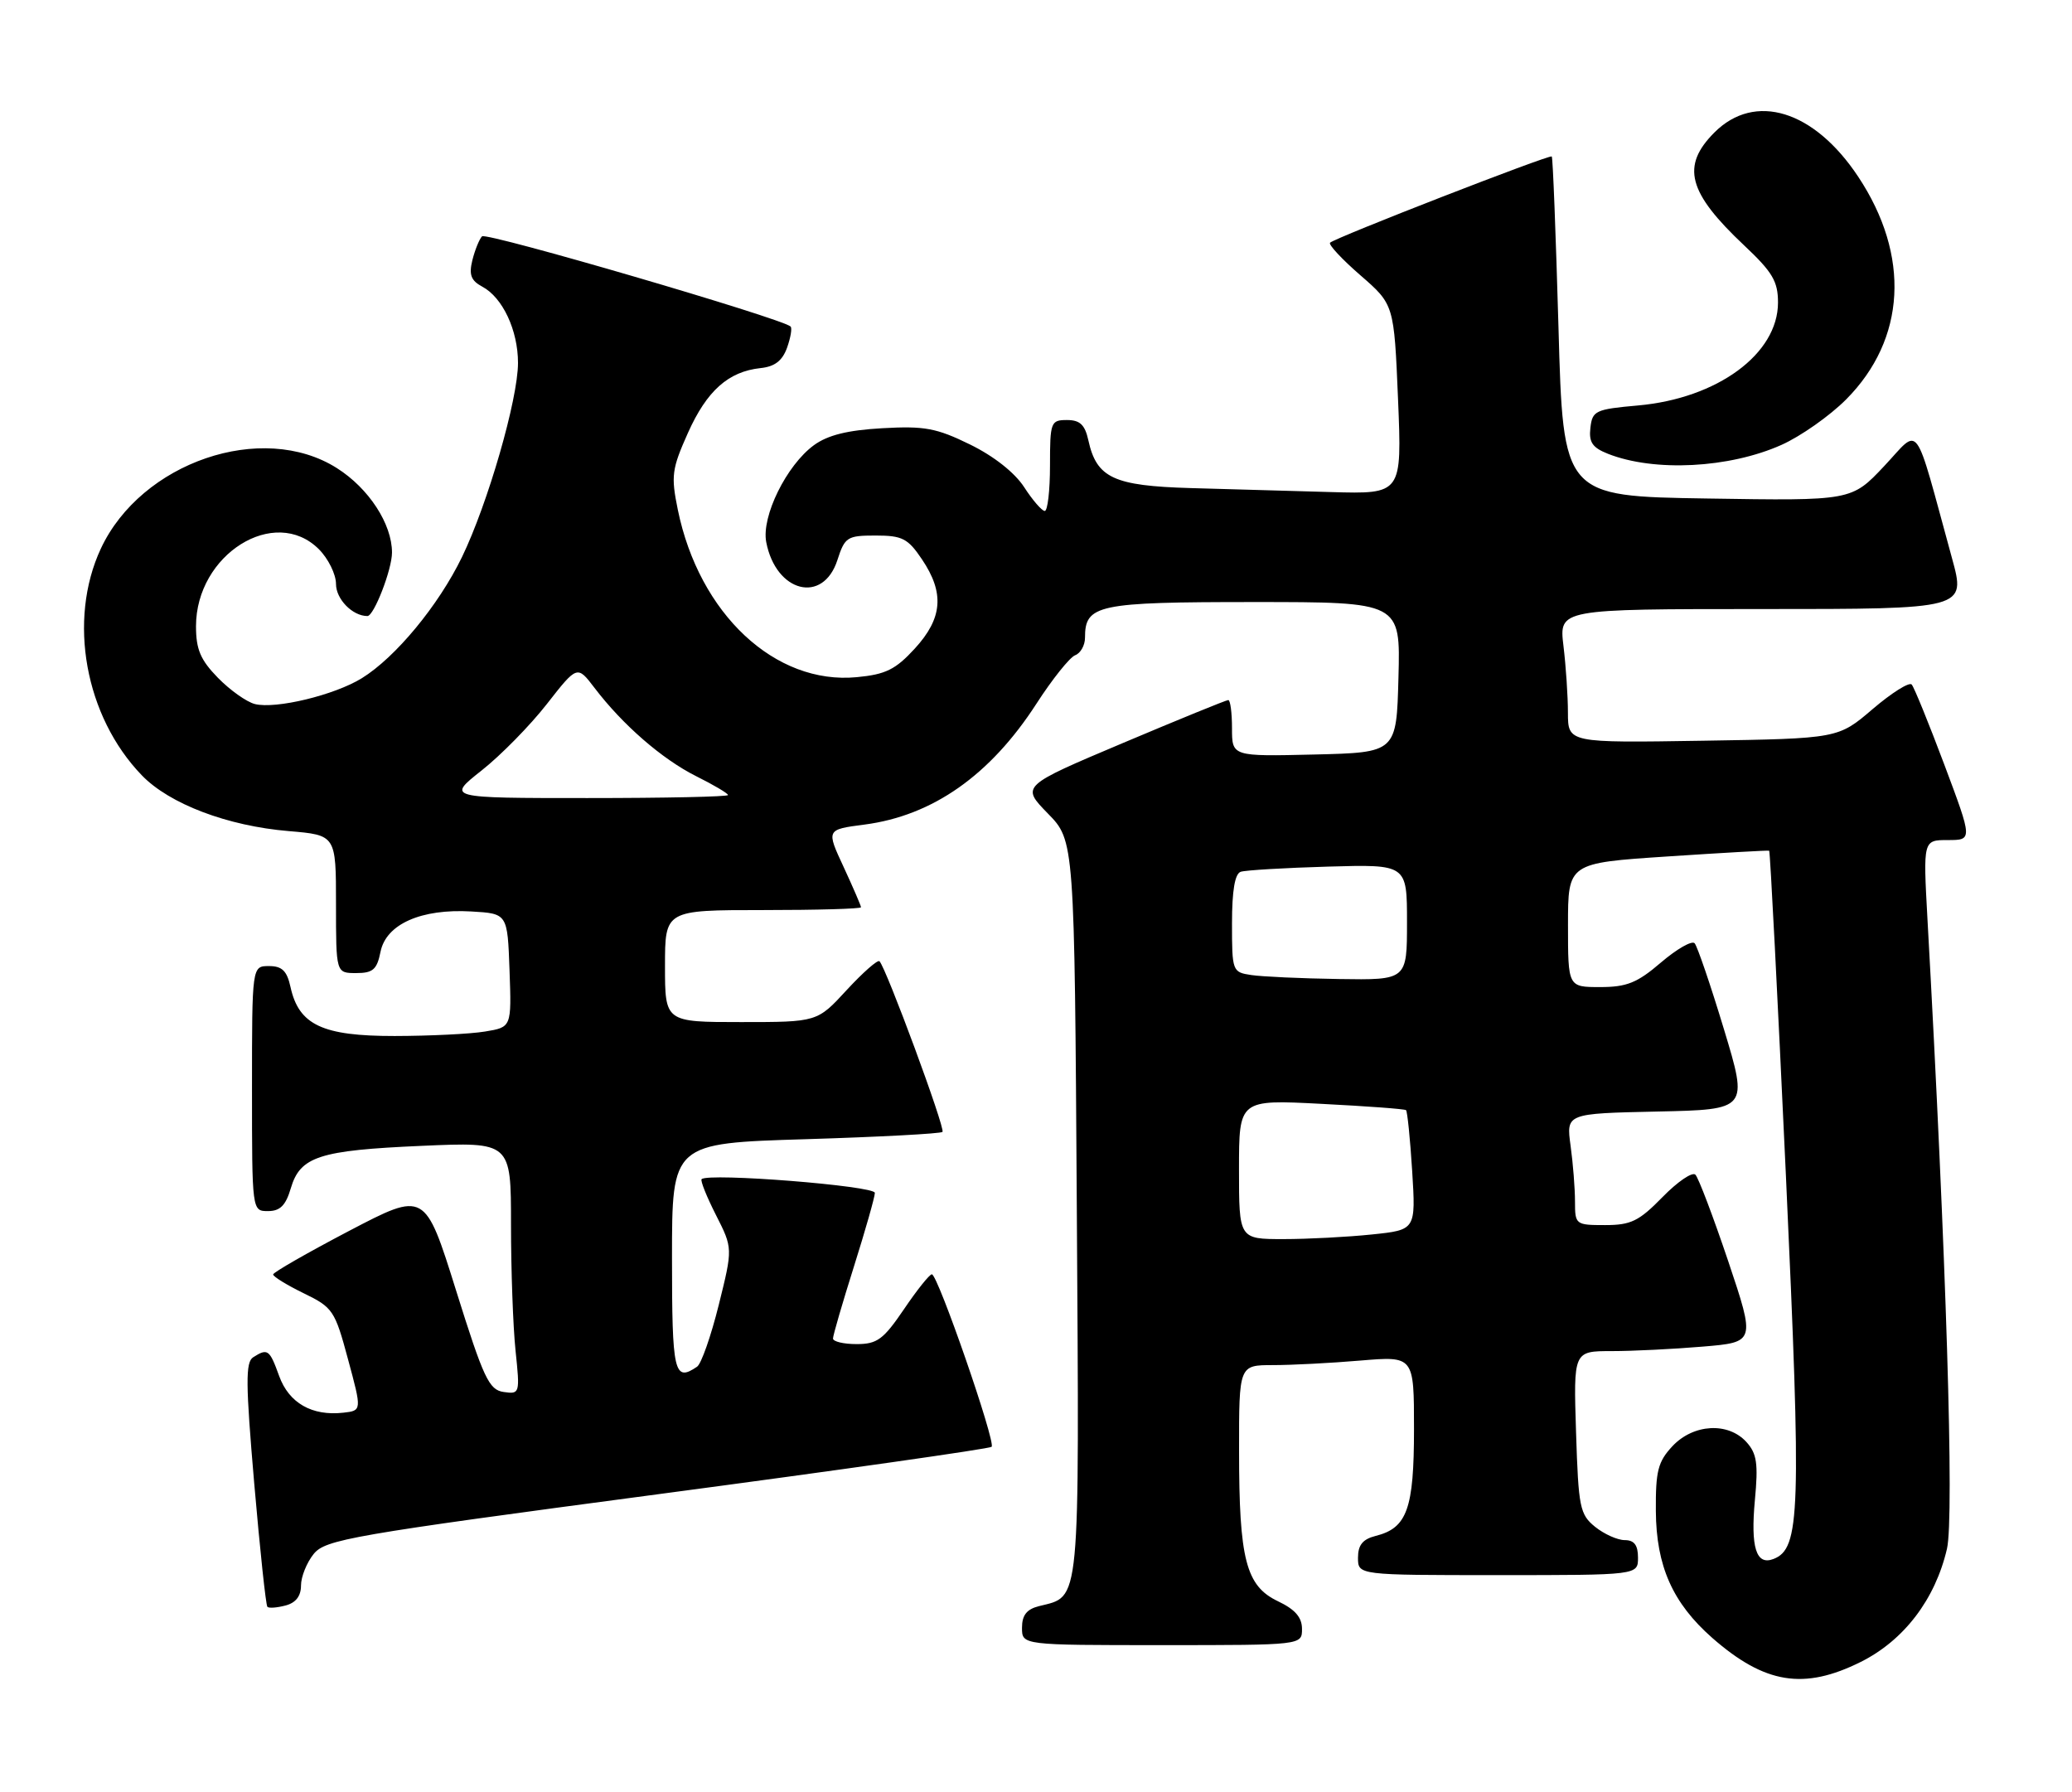 <?xml version="1.0" encoding="UTF-8" standalone="no"?>
<!DOCTYPE svg PUBLIC "-//W3C//DTD SVG 1.1//EN" "http://www.w3.org/Graphics/SVG/1.1/DTD/svg11.dtd" >
<svg xmlns="http://www.w3.org/2000/svg" xmlns:xlink="http://www.w3.org/1999/xlink" version="1.1" viewBox="0 0 296 256">
 <g >
 <path fill="currentColor"
d=" M 265.82 237.40 C 272.00 234.32 276.47 228.45 278.14 221.23 C 279.19 216.67 278.04 179.58 275.35 131.25 C 274.73 120.00 274.73 120.00 278.26 120.00 C 281.80 120.00 281.80 120.00 277.77 109.25 C 275.55 103.34 273.45 98.18 273.10 97.78 C 272.75 97.39 270.25 98.96 267.53 101.28 C 262.60 105.50 262.60 105.50 243.30 105.81 C 224.00 106.12 224.00 106.12 223.99 101.81 C 223.99 99.44 223.70 95.14 223.35 92.25 C 222.72 87.00 222.72 87.00 251.78 87.00 C 280.85 87.00 280.85 87.00 278.86 79.75 C 273.31 59.51 274.41 61.01 269.17 66.58 C 264.50 71.54 264.50 71.54 243.91 71.21 C 223.31 70.89 223.31 70.89 222.64 46.76 C 222.26 33.49 221.84 22.50 221.68 22.35 C 221.37 22.04 190.76 33.94 190.01 34.67 C 189.75 34.93 191.69 37.02 194.34 39.32 C 199.15 43.50 199.15 43.50 199.72 57.04 C 200.28 70.58 200.28 70.58 190.14 70.29 C 184.56 70.13 175.53 69.87 170.07 69.72 C 159.08 69.40 156.66 68.27 155.48 62.90 C 154.99 60.67 154.28 60.00 152.42 60.00 C 150.11 60.00 150.00 60.29 150.00 66.50 C 150.00 70.08 149.66 72.99 149.25 72.99 C 148.84 72.98 147.51 71.45 146.31 69.59 C 144.96 67.51 141.98 65.16 138.57 63.49 C 133.77 61.14 132.07 60.83 126.04 61.17 C 121.08 61.45 118.26 62.15 116.28 63.59 C 112.36 66.45 108.76 73.76 109.46 77.43 C 110.84 84.64 117.58 86.34 119.63 80.00 C 120.69 76.71 121.03 76.50 125.09 76.50 C 128.90 76.50 129.70 76.91 131.71 79.90 C 134.95 84.70 134.66 88.31 130.69 92.64 C 127.94 95.64 126.53 96.34 122.41 96.73 C 110.74 97.86 99.88 87.70 96.83 72.81 C 95.84 67.97 95.97 67.00 98.28 61.83 C 100.98 55.81 104.05 53.07 108.66 52.58 C 110.68 52.37 111.77 51.53 112.44 49.66 C 112.95 48.22 113.18 46.86 112.94 46.64 C 111.63 45.46 69.47 33.13 68.86 33.76 C 68.47 34.17 67.85 35.70 67.48 37.17 C 66.97 39.25 67.28 40.08 68.90 40.95 C 71.81 42.50 74.00 47.19 74.00 51.84 C 74.00 57.03 69.69 71.95 65.99 79.59 C 62.64 86.49 56.51 93.90 51.69 96.88 C 47.79 99.29 39.40 101.32 36.41 100.57 C 35.23 100.27 32.86 98.59 31.13 96.82 C 28.64 94.27 28.00 92.77 28.00 89.46 C 28.00 79.20 39.24 72.15 45.55 78.45 C 46.90 79.80 48.00 82.04 48.00 83.42 C 48.00 85.59 50.36 88.00 52.49 88.00 C 53.42 88.00 56.00 81.35 56.00 78.93 C 56.00 74.84 52.68 69.75 48.13 66.87 C 37.47 60.11 20.16 66.02 14.40 78.38 C 9.65 88.59 12.14 102.34 20.26 110.75 C 24.20 114.84 32.50 117.99 41.25 118.72 C 48.00 119.29 48.00 119.29 48.00 129.15 C 48.00 139.00 48.00 139.00 50.88 139.00 C 53.28 139.00 53.85 138.50 54.36 135.96 C 55.15 132.01 60.16 129.78 67.34 130.20 C 72.50 130.50 72.50 130.50 72.79 138.61 C 73.08 146.73 73.08 146.73 69.29 147.35 C 67.20 147.70 61.40 147.98 56.38 147.99 C 46.06 148.00 42.69 146.41 41.50 140.99 C 40.99 138.67 40.29 138.00 38.42 138.00 C 36.00 138.00 36.00 138.00 36.00 155.50 C 36.00 173.00 36.00 173.00 38.29 173.00 C 40.02 173.00 40.82 172.19 41.54 169.75 C 42.88 165.20 45.58 164.32 60.25 163.68 C 73.00 163.12 73.00 163.12 73.00 174.91 C 73.00 181.40 73.29 189.51 73.65 192.94 C 74.29 199.07 74.26 199.17 71.95 198.84 C 69.86 198.54 69.09 196.91 65.15 184.33 C 60.71 170.16 60.71 170.16 49.87 175.83 C 43.92 178.95 39.03 181.75 39.02 182.05 C 39.01 182.35 40.97 183.56 43.37 184.73 C 47.55 186.76 47.84 187.18 49.72 194.18 C 51.70 201.50 51.70 201.50 49.04 201.80 C 44.57 202.30 41.28 200.42 39.88 196.56 C 38.51 192.76 38.24 192.56 36.17 193.88 C 35.06 194.58 35.09 197.62 36.32 211.93 C 37.14 221.40 37.98 229.32 38.20 229.53 C 38.41 229.75 39.58 229.66 40.79 229.34 C 42.25 228.96 43.00 228.00 43.00 226.49 C 43.00 225.24 43.82 223.21 44.81 221.98 C 46.49 219.91 50.10 219.28 93.89 213.46 C 119.89 210.01 141.38 206.95 141.66 206.67 C 142.29 206.04 133.96 181.99 133.12 182.03 C 132.78 182.04 130.98 184.29 129.13 187.03 C 126.20 191.34 125.31 192.00 122.38 192.00 C 120.52 192.00 119.00 191.64 119.00 191.20 C 119.00 190.76 120.34 186.15 121.98 180.95 C 123.62 175.75 124.97 171.01 124.98 170.40 C 125.00 169.39 101.16 167.50 100.23 168.44 C 100.03 168.64 100.95 170.94 102.28 173.56 C 104.69 178.31 104.69 178.31 102.68 186.40 C 101.57 190.86 100.18 194.83 99.58 195.23 C 96.30 197.46 96.00 196.13 96.00 179.65 C 96.00 163.31 96.00 163.31 115.09 162.73 C 125.59 162.41 134.39 161.94 134.64 161.69 C 135.09 161.25 126.60 138.27 125.64 137.31 C 125.39 137.05 123.28 138.91 120.96 141.42 C 116.75 146.00 116.75 146.00 105.87 146.00 C 95.00 146.00 95.00 146.00 95.00 138.00 C 95.00 130.00 95.00 130.00 109.00 130.00 C 116.70 130.00 123.00 129.82 123.00 129.60 C 123.00 129.38 121.88 126.79 120.52 123.85 C 118.03 118.50 118.03 118.50 123.49 117.79 C 133.23 116.52 141.45 110.75 148.05 100.54 C 150.32 97.02 152.82 93.90 153.59 93.60 C 154.37 93.31 155.00 92.18 155.00 91.10 C 155.00 86.37 156.73 86.00 179.11 86.00 C 200.07 86.00 200.07 86.00 199.78 96.75 C 199.50 107.50 199.50 107.50 187.75 107.78 C 176.00 108.06 176.00 108.06 176.00 104.03 C 176.00 101.81 175.76 100.00 175.47 100.00 C 175.18 100.00 168.41 102.76 160.41 106.14 C 145.87 112.28 145.87 112.28 149.68 116.19 C 153.50 120.09 153.50 120.09 153.83 172.63 C 154.19 230.13 154.40 227.93 148.43 229.43 C 146.67 229.87 146.00 230.73 146.00 232.52 C 146.00 235.00 146.00 235.00 166.00 235.00 C 186.00 235.00 186.00 235.00 186.00 232.69 C 186.00 231.03 185.02 229.90 182.56 228.73 C 177.99 226.55 177.01 222.77 177.01 207.25 C 177.00 195.00 177.00 195.00 181.85 195.00 C 184.52 195.00 190.14 194.71 194.35 194.35 C 202.00 193.71 202.00 193.71 202.00 204.13 C 202.00 215.53 201.02 218.28 196.52 219.40 C 194.67 219.87 194.00 220.70 194.00 222.52 C 194.00 225.00 194.00 225.00 214.00 225.00 C 234.00 225.00 234.00 225.00 234.00 222.50 C 234.00 220.72 233.46 220.00 232.11 220.00 C 231.07 220.00 229.16 219.14 227.87 218.10 C 225.69 216.33 225.49 215.34 225.15 204.60 C 224.78 193.00 224.78 193.00 230.24 193.00 C 233.24 193.00 239.09 192.71 243.23 192.36 C 250.77 191.73 250.77 191.73 246.89 180.16 C 244.75 173.81 242.64 168.24 242.20 167.80 C 241.76 167.36 239.65 168.80 237.50 171.00 C 234.14 174.44 232.99 175.00 229.30 175.00 C 225.09 175.00 225.00 174.93 225.00 171.64 C 225.00 169.79 224.72 166.20 224.37 163.67 C 223.74 159.06 223.74 159.06 236.74 158.78 C 249.75 158.50 249.75 158.50 246.27 147.00 C 244.36 140.68 242.47 135.16 242.09 134.74 C 241.70 134.32 239.54 135.56 237.28 137.49 C 233.89 140.40 232.39 141.00 228.59 141.00 C 224.00 141.00 224.00 141.00 224.00 132.14 C 224.00 123.28 224.00 123.28 238.25 122.34 C 246.09 121.82 252.61 121.45 252.74 121.52 C 252.88 121.60 253.95 142.47 255.13 167.92 C 257.35 216.19 257.19 221.22 253.34 222.70 C 250.88 223.64 250.07 221.05 250.70 214.27 C 251.19 209.07 250.98 207.63 249.49 205.99 C 246.88 203.11 241.92 203.39 238.92 206.58 C 236.85 208.80 236.51 210.12 236.55 215.83 C 236.60 223.71 238.95 228.99 244.61 233.97 C 252.11 240.54 257.70 241.45 265.82 237.40 Z  M 254.50 63.55 C 257.25 62.32 261.40 59.40 263.73 57.06 C 272.29 48.45 272.94 36.51 265.45 25.23 C 259.15 15.74 250.70 13.14 244.92 18.92 C 240.13 23.72 241.12 27.48 249.16 35.05 C 253.22 38.87 254.00 40.19 254.00 43.22 C 254.00 50.55 245.34 56.91 234.00 57.92 C 227.91 58.46 227.48 58.67 227.20 61.11 C 226.96 63.17 227.48 63.94 229.70 64.82 C 236.33 67.44 247.03 66.89 254.50 63.55 Z  M 177.00 167.04 C 177.00 157.07 177.00 157.07 188.75 157.68 C 195.21 158.01 200.66 158.41 200.86 158.58 C 201.05 158.74 201.45 162.66 201.74 167.28 C 202.26 175.69 202.26 175.69 195.98 176.34 C 192.53 176.70 186.85 177.00 183.35 177.00 C 177.00 177.00 177.00 177.00 177.00 167.04 Z  M 178.75 139.28 C 176.05 138.88 176.00 138.73 176.00 131.90 C 176.00 127.22 176.41 124.80 177.25 124.53 C 177.94 124.30 183.56 123.97 189.75 123.79 C 201.00 123.47 201.00 123.47 201.00 131.73 C 201.00 140.00 201.00 140.00 191.25 139.85 C 185.89 139.77 180.26 139.51 178.75 139.28 Z  M 68.80 110.06 C 71.55 107.89 75.74 103.62 78.12 100.57 C 82.46 95.02 82.46 95.02 84.93 98.26 C 88.96 103.55 94.59 108.44 99.44 110.87 C 101.95 112.12 104.00 113.33 104.00 113.57 C 104.00 113.81 94.96 114.00 83.91 114.00 C 63.82 114.00 63.82 114.00 68.80 110.06 Z "/>
</g>
</svg>